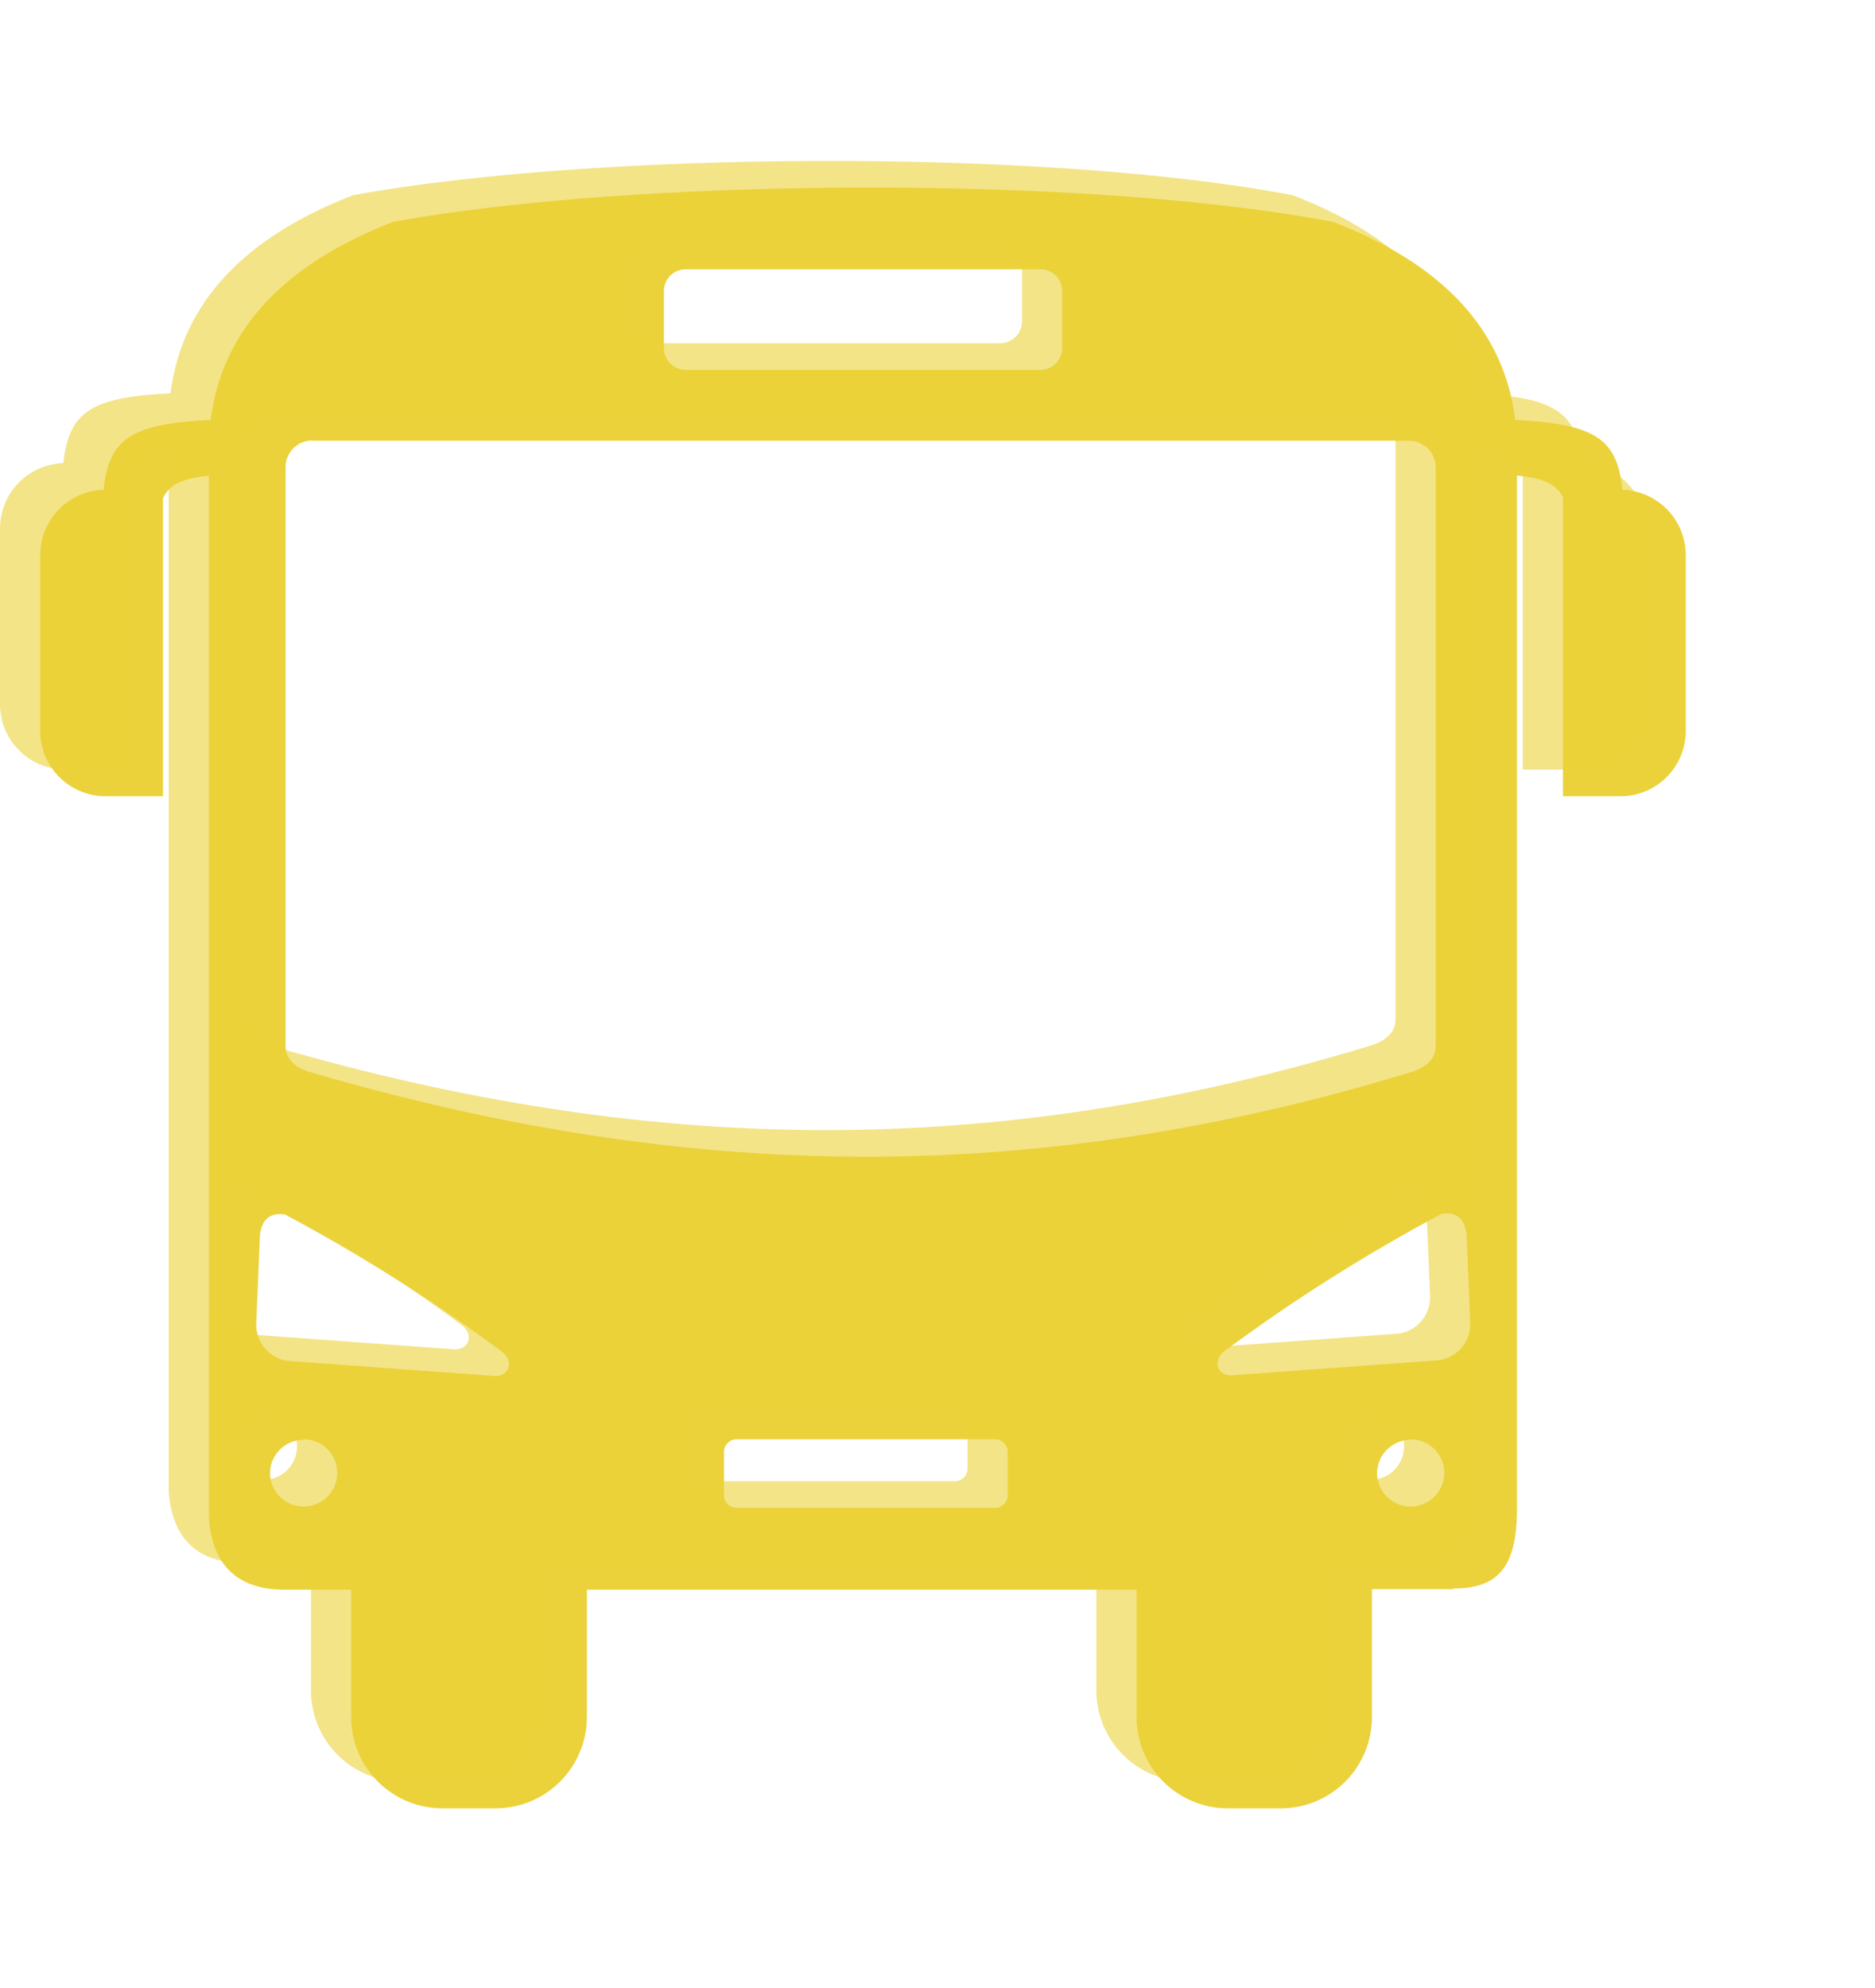<svg width="300" height="318" viewBox="0 0 300 318" fill="none" xmlns="http://www.w3.org/2000/svg">
<path fill-rule="evenodd" clip-rule="evenodd" d="M232.5 254.205H219.514V274.626C219.52 276.543 219.148 278.441 218.42 280.214C217.692 281.987 216.621 283.598 215.27 284.958C213.919 286.317 212.314 287.396 210.545 288.135C208.777 288.873 206.881 289.256 204.964 289.262H196.393C192.539 289.245 188.848 287.707 186.123 284.982C183.398 282.257 181.86 278.566 181.843 274.712V254.291H93.9V274.712C93.883 278.577 92.336 282.277 89.597 285.004C86.858 287.731 83.15 289.262 79.286 289.262H70.714C66.862 289.245 63.174 287.706 60.452 284.98C57.73 282.255 56.197 278.564 56.186 274.712V254.291H45.214C37.629 254.162 33.986 250.005 33.428 242.955V76.091C29.143 76.519 27.107 77.505 26.078 79.691V127.369H16.864C14.098 127.363 11.447 126.262 9.491 124.306C7.535 122.35 6.434 119.699 6.428 116.933L6.428 88.776C6.438 86.063 7.5 83.459 9.39 81.513C11.281 79.567 13.852 78.429 16.564 78.341C17.443 70.155 20.979 67.776 33.707 67.176C35.521 52.891 45.257 42.326 62.914 35.483C100.907 28.519 172.993 27.833 213.257 35.483C231 42.319 240.686 52.883 242.443 67.176C255.3 67.819 258.75 70.219 259.586 78.341C262.297 78.429 264.869 79.567 266.76 81.513C268.65 83.459 269.712 86.063 269.721 88.776V116.933C269.716 119.699 268.614 122.35 266.659 124.306C264.703 126.262 262.052 127.363 259.286 127.369H250.071V79.562C249.043 77.419 246.921 76.476 242.721 76.069V241.241C242.721 250.798 239.636 254.098 232.478 254.098L232.5 254.205ZM40.993 211.841L41.593 197.505C41.936 194.998 43.264 193.883 45.643 194.291C57.653 200.702 69.177 207.986 80.121 216.083C82.457 217.626 81.536 220.605 78.45 220.048L46.029 217.691C44.624 217.489 43.34 216.785 42.414 215.709C41.488 214.634 40.983 213.26 40.993 211.841V211.841ZM117.857 230.226H159.214C159.748 230.226 160.261 230.438 160.639 230.816C161.016 231.194 161.228 231.706 161.228 232.241V239.183C161.228 239.718 161.016 240.23 160.639 240.608C160.261 240.985 159.748 241.198 159.214 241.198H117.857C117.323 241.198 116.81 240.985 116.433 240.608C116.055 240.23 115.843 239.718 115.843 239.183V232.241C115.843 231.706 116.055 231.194 116.433 230.816C116.81 230.438 117.323 230.226 117.857 230.226V230.226ZM225.75 230.226C226.808 230.235 227.84 230.555 228.717 231.148C229.594 231.74 230.277 232.578 230.68 233.557C231.083 234.535 231.188 235.611 230.983 236.649C230.777 237.687 230.27 238.642 229.525 239.393C228.779 240.144 227.829 240.659 226.792 240.872C225.756 241.086 224.679 240.989 223.698 240.594C222.716 240.199 221.873 239.523 221.273 238.651C220.674 237.778 220.345 236.749 220.328 235.691C220.328 234.268 220.892 232.903 221.896 231.895C222.9 230.887 224.263 230.318 225.686 230.312L225.75 230.226ZM48.643 230.226C49.7 230.239 50.73 230.563 51.604 231.158C52.478 231.753 53.158 232.592 53.557 233.571C53.957 234.55 54.059 235.625 53.851 236.662C53.644 237.699 53.135 238.651 52.389 239.4C51.642 240.149 50.692 240.662 49.656 240.874C48.62 241.086 47.545 240.988 46.564 240.592C45.584 240.196 44.742 239.52 44.143 238.648C43.545 237.776 43.217 236.748 43.2 235.691C43.2 234.264 43.767 232.896 44.775 231.887C45.784 230.879 47.152 230.312 48.578 230.312L48.643 230.226ZM235.243 211.733L234.643 197.398C234.3 194.891 232.971 193.776 230.614 194.183C218.594 200.59 207.063 207.874 196.114 215.976C193.778 217.519 194.7 220.498 197.786 219.941L230.207 217.583C231.614 217.386 232.9 216.683 233.827 215.607C234.753 214.53 235.257 213.154 235.243 211.733ZM109.693 43.069H166.478C167.397 43.075 168.277 43.442 168.927 44.092C169.577 44.742 169.944 45.622 169.95 46.541V55.691C169.944 56.609 169.577 57.489 168.927 58.139C168.277 58.789 167.397 59.156 166.478 59.162H109.693C108.774 59.156 107.894 58.789 107.244 58.139C106.594 57.489 106.227 56.609 106.221 55.691V46.541C106.227 45.622 106.594 44.742 107.244 44.092C107.894 43.442 108.774 43.075 109.693 43.069V43.069ZM49.971 70.498H225.428C226.565 70.498 227.655 70.949 228.459 71.753C229.263 72.557 229.714 73.647 229.714 74.783V167.312C229.714 169.626 227.807 170.933 225.428 171.598C165.236 189.876 110.143 189.126 49.971 171.598C47.593 170.955 45.686 169.669 45.686 167.312V74.74C45.686 73.604 46.137 72.514 46.941 71.71C47.745 70.906 48.835 70.455 49.971 70.455V70.498Z" fill="#EBD23A"/>
<path opacity="0.6" fill-rule="evenodd" clip-rule="evenodd" d="M226.071 249.943H213.086V270.364C213.091 272.281 212.719 274.18 211.991 275.952C211.263 277.725 210.193 279.337 208.842 280.696C207.491 282.055 205.885 283.134 204.117 283.873C202.349 284.612 200.452 284.995 198.536 285H189.964C186.111 284.983 182.42 283.445 179.695 280.72C176.97 277.995 175.431 274.304 175.414 270.45V250.029H87.471V270.45C87.454 274.315 85.907 278.016 83.168 280.743C80.43 283.469 76.722 285 72.857 285H64.286C60.434 284.983 56.745 283.444 54.024 280.719C51.302 277.993 49.768 274.302 49.757 270.45V250.029H38.786C31.2 249.9 27.557 245.743 27 238.693V71.829C22.714 72.257 20.679 73.243 19.65 75.429V123.107H10.436C7.67 123.102 5.019 122 3.063 120.045C1.107 118.089 0.006 115.438 0 112.672L0 84.514C0.01 81.801 1.071 79.198 2.962 77.251C4.852 75.305 7.424 74.168 10.136 74.079C11.014 65.893 14.55 63.514 27.279 62.914C29.093 48.629 38.829 38.065 56.486 31.222C94.479 24.257 166.564 23.572 206.829 31.222C224.571 38.057 234.257 48.622 236.014 62.914C248.871 63.557 252.321 65.957 253.157 74.079C255.869 74.168 258.441 75.305 260.331 77.251C262.222 79.198 263.283 81.801 263.293 84.514V112.672C263.287 115.438 262.186 118.089 260.23 120.045C258.274 122 255.623 123.102 252.857 123.107H243.643V75.3C242.614 73.157 240.493 72.215 236.293 71.807V236.979C236.293 246.536 233.207 249.836 226.05 249.836L226.071 249.943ZM34.564 207.579L35.164 193.243C35.507 190.736 36.836 189.622 39.214 190.029C51.225 196.44 62.748 203.724 73.693 211.822C76.029 213.365 75.107 216.343 72.021 215.786L39.6 213.429C38.195 213.227 36.911 212.523 35.986 211.448C35.06 210.372 34.555 208.998 34.564 207.579V207.579ZM111.429 225.964H152.786C153.32 225.964 153.832 226.177 154.21 226.554C154.588 226.932 154.8 227.445 154.8 227.979V234.922C154.8 235.456 154.588 235.968 154.21 236.346C153.832 236.724 153.32 236.936 152.786 236.936H111.429C110.894 236.936 110.382 236.724 110.004 236.346C109.627 235.968 109.414 235.456 109.414 234.922V227.979C109.414 227.445 109.627 226.932 110.004 226.554C110.382 226.177 110.894 225.964 111.429 225.964V225.964ZM219.321 225.964C220.38 225.973 221.412 226.294 222.289 226.886C223.166 227.478 223.848 228.316 224.251 229.295C224.654 230.273 224.76 231.349 224.554 232.387C224.349 233.425 223.841 234.38 223.096 235.131C222.351 235.882 221.4 236.397 220.364 236.611C219.327 236.824 218.251 236.728 217.269 236.332C216.287 235.937 215.444 235.261 214.845 234.389C214.246 233.517 213.917 232.487 213.9 231.429C213.9 230.006 214.464 228.641 215.468 227.633C216.472 226.625 217.834 226.056 219.257 226.05L219.321 225.964ZM42.214 225.964C43.272 225.977 44.302 226.301 45.176 226.896C46.05 227.491 46.729 228.331 47.129 229.31C47.529 230.288 47.631 231.363 47.423 232.4C47.215 233.437 46.706 234.389 45.96 235.138C45.214 235.888 44.263 236.4 43.227 236.612C42.192 236.824 41.116 236.726 40.136 236.33C39.155 235.934 38.313 235.258 37.715 234.387C37.117 233.515 36.788 232.486 36.771 231.429C36.771 230.002 37.338 228.634 38.347 227.626C39.355 226.617 40.724 226.05 42.15 226.05L42.214 225.964ZM228.814 207.472L228.214 193.136C227.871 190.629 226.543 189.514 224.186 189.922C212.166 196.328 200.634 203.612 189.686 211.715C187.35 213.257 188.271 216.236 191.357 215.679L223.779 213.322C225.185 213.124 226.472 212.421 227.398 211.345C228.325 210.269 228.828 208.892 228.814 207.472ZM103.264 38.807H160.05C160.969 38.813 161.849 39.181 162.498 39.83C163.148 40.48 163.516 41.36 163.521 42.279V51.429C163.516 52.348 163.148 53.227 162.498 53.877C161.849 54.527 160.969 54.895 160.05 54.9H103.264C102.345 54.895 101.466 54.527 100.816 53.877C100.166 53.227 99.799 52.348 99.793 51.429V42.279C99.799 41.36 100.166 40.48 100.816 39.83C101.466 39.181 102.345 38.813 103.264 38.807V38.807ZM43.543 66.236H219C220.137 66.236 221.227 66.688 222.03 67.491C222.834 68.295 223.286 69.385 223.286 70.522V163.05C223.286 165.364 221.379 166.672 219 167.336C158.807 185.614 103.714 184.864 43.543 167.336C41.164 166.693 39.257 165.407 39.257 163.05V70.479C39.257 69.342 39.709 68.252 40.512 67.448C41.316 66.645 42.406 66.193 43.543 66.193V66.236Z" fill="#EBD23A"/>
</svg>
